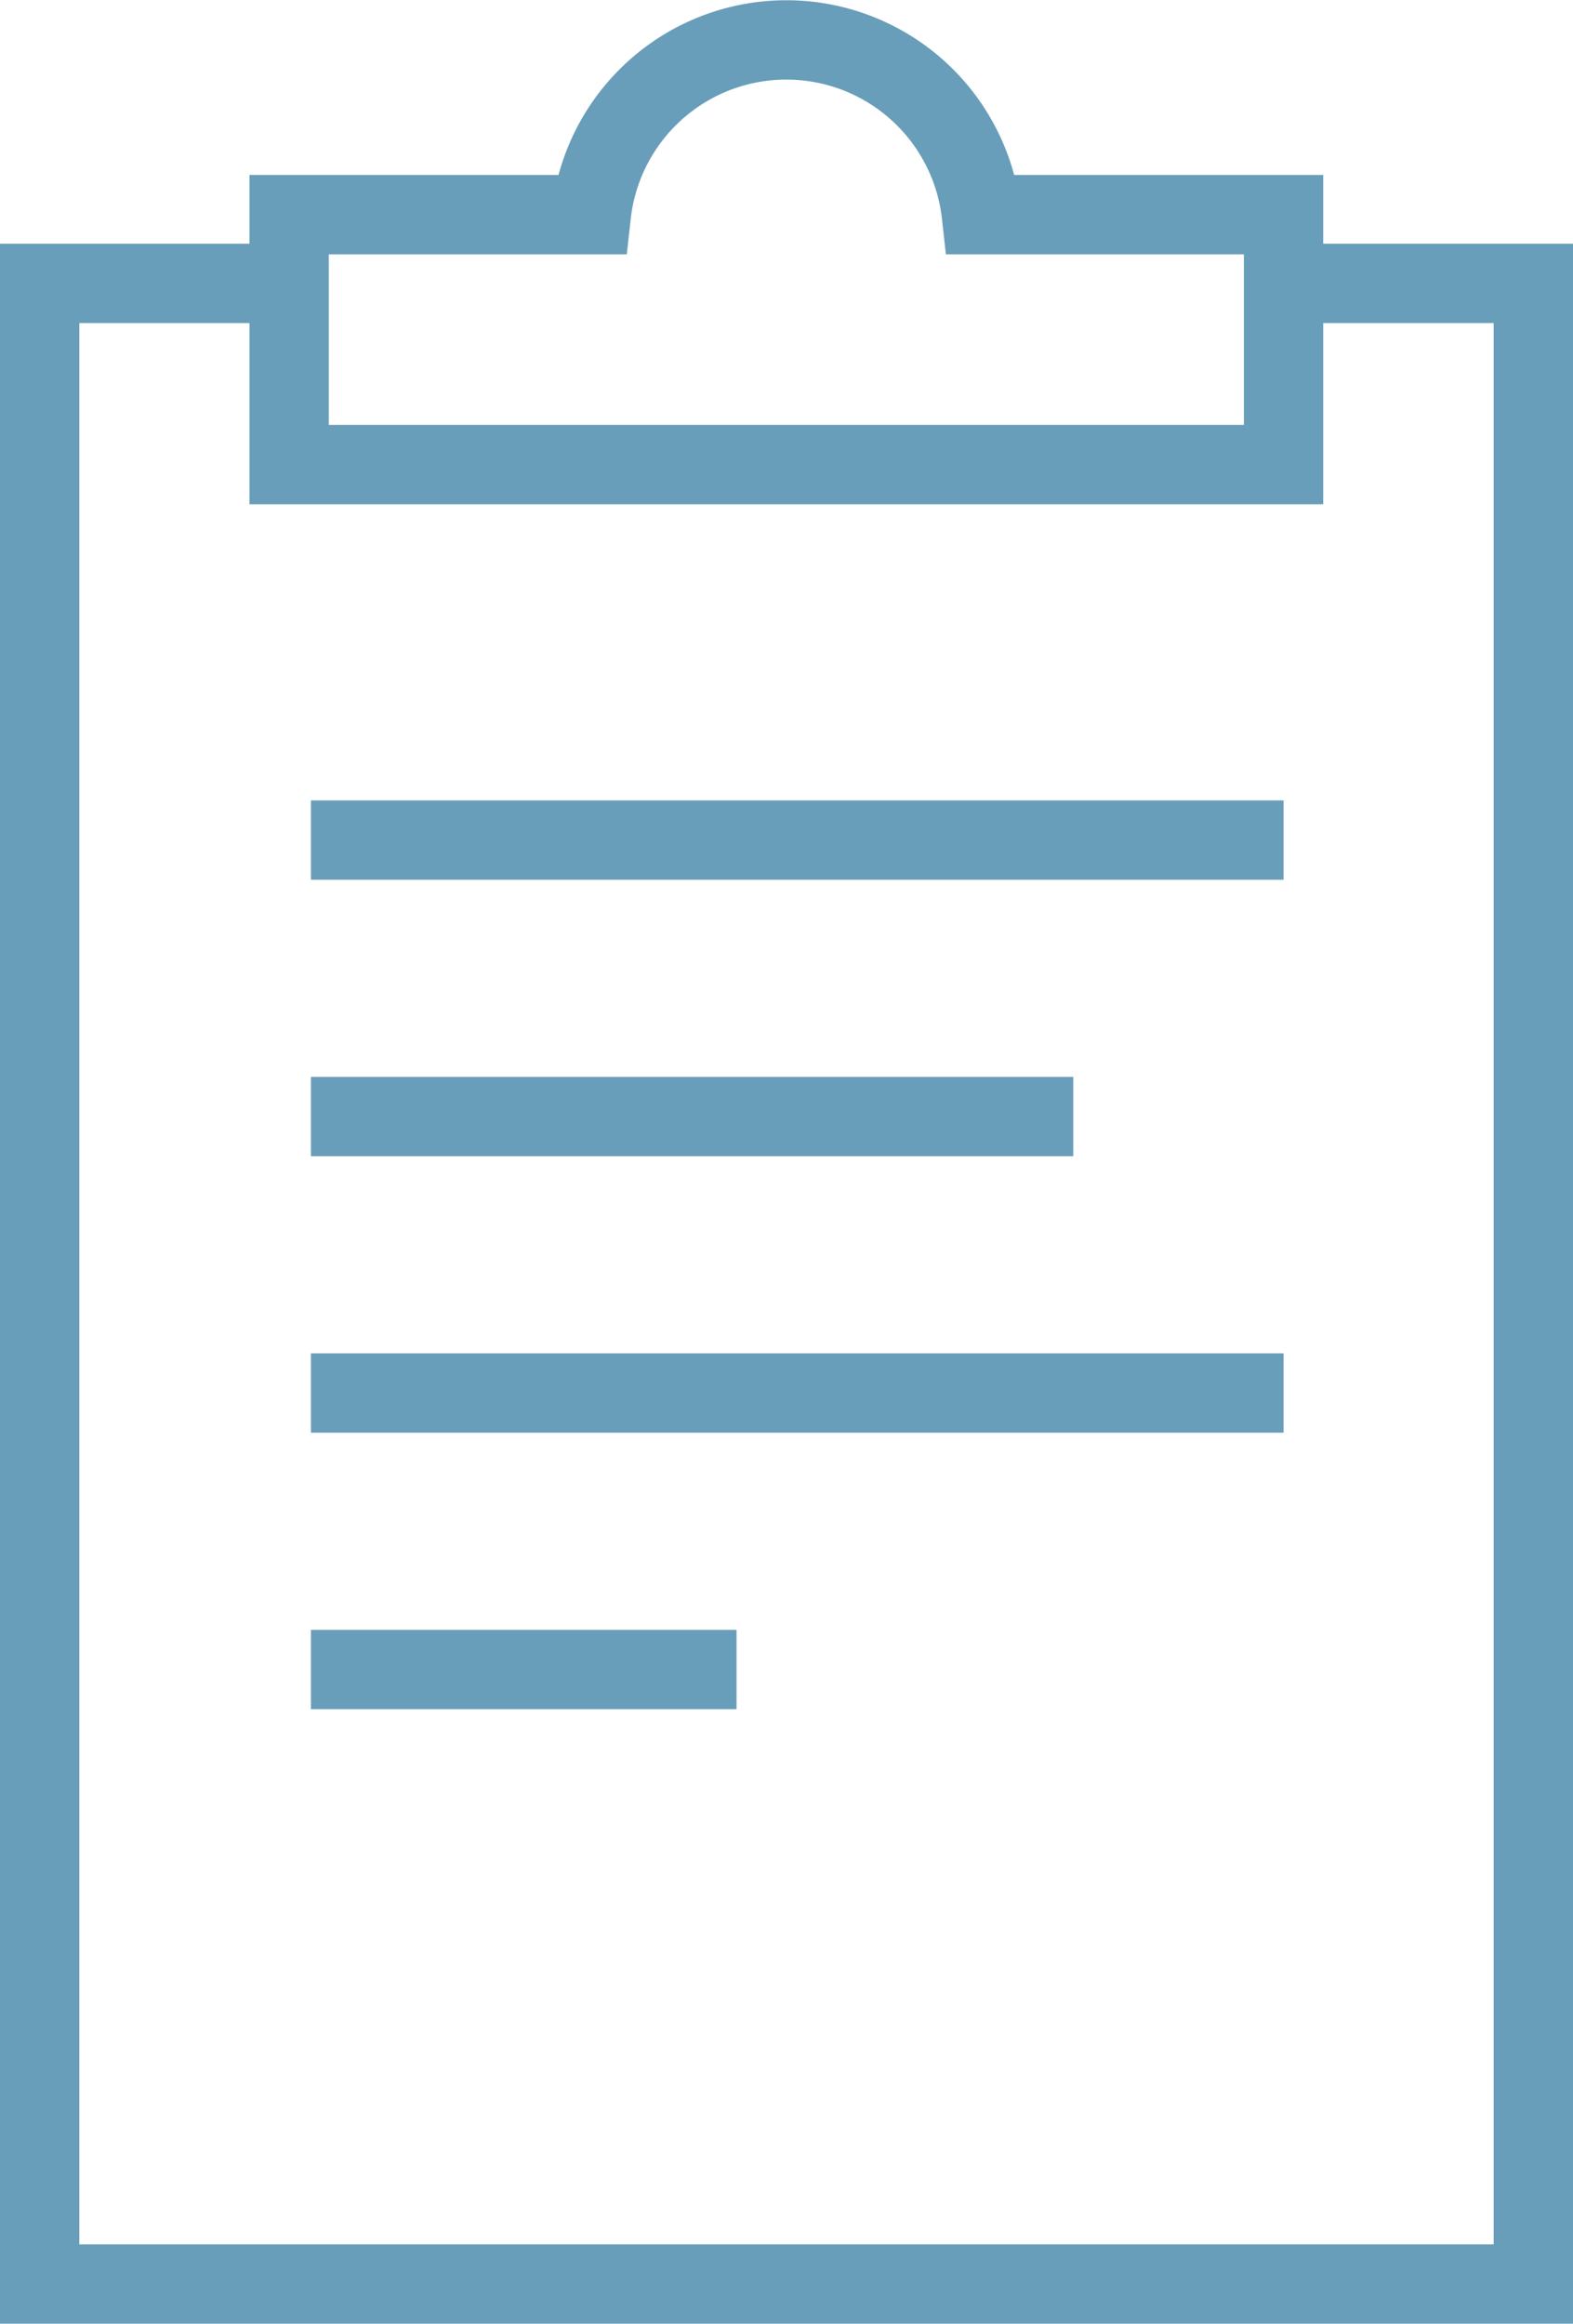 <svg xmlns="http://www.w3.org/2000/svg" width="19.83" height="29.281" viewBox="0 0 19.83 29.281">
  <g id="Gruppe_1250" data-name="Gruppe 1250" transform="translate(0.5 0.5)">
    <path id="Pfad_165" data-name="Pfad 165" d="M21.267,3.939h3.15v25.21H5.587V3.939h3.15" transform="translate(-5.587 -0.868)" fill="none" stroke="#699eba" stroke-miterlimit="10" stroke-width="1"/>
    <path id="Pfad_166" data-name="Pfad 166" d="M17.459,3.073a2.474,2.474,0,0,0-4.918,0H8.732V6.222H21.268V3.073Z" transform="translate(-5.587 -0.868)" fill="none" stroke="#699eba" stroke-miterlimit="10" stroke-width="1"/>
    <line id="Linie_685" data-name="Linie 685" x2="12.261" transform="translate(3.42 10.086)" fill="none" stroke="#699eba" stroke-linejoin="round" stroke-width="1"/>
    <line id="Linie_686" data-name="Linie 686" x2="9.61" transform="translate(3.42 13.57)" fill="none" stroke="#699eba" stroke-linejoin="round" stroke-width="1"/>
    <line id="Linie_687" data-name="Linie 687" x2="12.261" transform="translate(3.42 17.054)" fill="none" stroke="#699eba" stroke-linejoin="round" stroke-width="1"/>
    <line id="Linie_688" data-name="Linie 688" x2="5.365" transform="translate(3.42 20.538)" fill="none" stroke="#699eba" stroke-linejoin="round" stroke-width="1"/>
  </g>
</svg>
